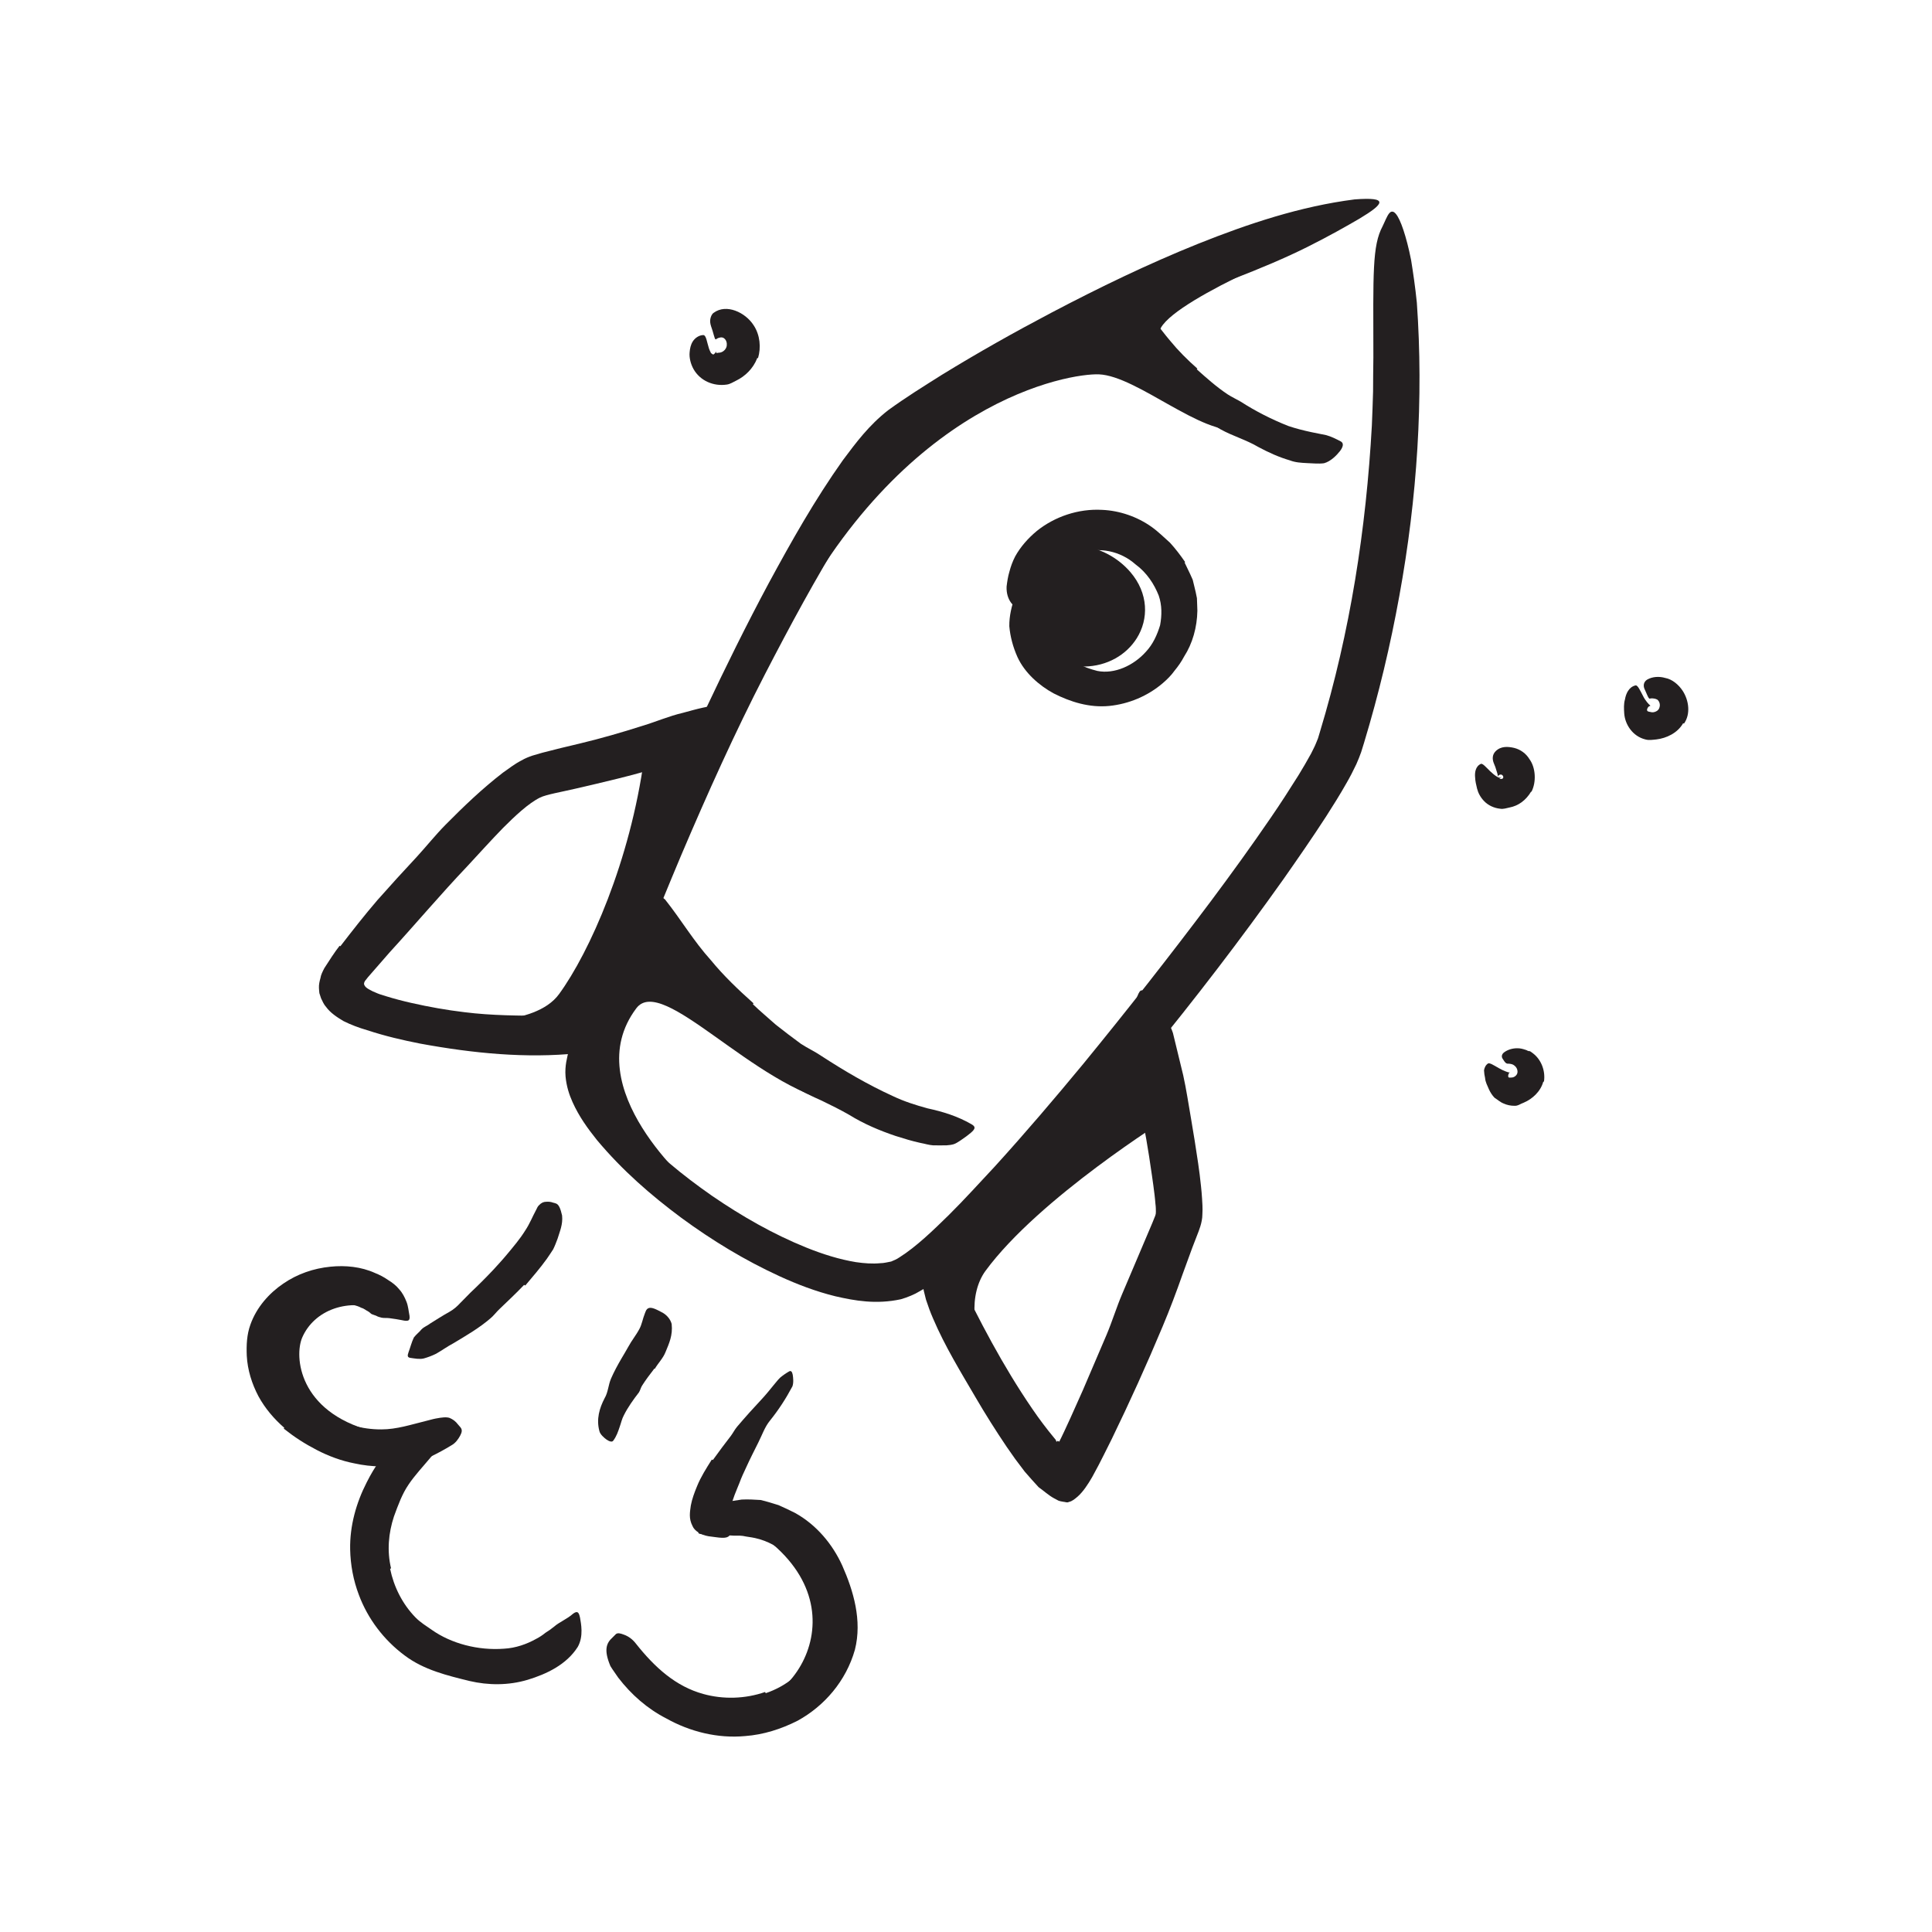 <svg width="96" height="96" viewBox="0 0 96 96" fill="none" xmlns="http://www.w3.org/2000/svg">
<path d="M19.387 77.963C19.567 78.833 19.987 79.696 20.647 80.371C20.887 80.618 21.187 80.798 21.465 80.993C22.424 81.668 23.759 82.021 25.042 81.923C25.619 81.893 26.174 81.698 26.654 81.428C26.812 81.346 26.962 81.248 27.097 81.136C27.247 81.046 27.39 80.941 27.532 80.828C27.794 80.596 28.177 80.453 28.477 80.183C28.687 80.033 28.762 80.093 28.822 80.386C28.867 80.656 29.009 81.301 28.709 81.833C28.147 82.718 27.157 83.183 26.22 83.468C25.267 83.753 24.262 83.746 23.332 83.528C22.237 83.258 21.059 82.981 20.099 82.253C19.072 81.488 18.277 80.438 17.834 79.253C17.557 78.526 17.415 77.761 17.399 76.988C17.377 75.818 17.7 74.678 18.217 73.666C18.614 72.871 19.147 72.091 19.837 71.513C19.987 71.386 20.145 71.273 20.309 71.168C20.625 70.996 20.849 70.921 21.037 70.928C21.232 70.958 21.375 71.041 21.524 71.183C21.592 71.251 21.667 71.303 21.72 71.371C21.809 71.483 21.817 71.618 21.772 71.783C21.727 71.948 21.637 72.173 21.472 72.331C21.022 72.871 20.602 73.313 20.294 73.778C19.98 74.243 19.792 74.761 19.575 75.353C19.305 76.171 19.222 77.063 19.432 77.933L19.387 77.948V77.963Z" fill="#231F20"/>
<path d="M65.272 12.09C65.055 12.142 57.622 15.18 57.6 16.56C57.577 18.097 55.47 15.645 55.47 15.645L63.337 12.18L65.272 12.097V12.09Z" fill="#231F20"/>
<path d="M61.56 21.331C59.737 21.675 56.505 18.683 54.607 18.601C53.16 18.541 44.82 19.868 38.97 31.493L37.702 30.75C37.702 30.75 42.495 22.351 44.542 20.978C46.59 19.605 56.047 15.105 56.047 15.105L58.53 19.028C58.53 19.028 61.552 21.331 61.552 21.323L61.56 21.331Z" fill="#231F20"/>
<path d="M34.545 59.084C34.418 59.002 28.635 54.059 31.62 50.099C32.91 48.389 37.44 53.984 41.61 54.824C44.49 55.402 38.018 51.689 36.578 49.807C35.138 47.924 31.853 44.932 31.853 44.932L29.138 52.612L29.37 55.139L34.538 59.092L34.545 59.084Z" fill="#231F20"/>
<path d="M49.38 67.65L48.09 67.14L46.748 64.575L46.41 63.555L52.073 57.023L57.225 52.08L58.05 55.538C58.05 55.538 51.63 59.52 48.968 63.15C48.158 64.253 48.203 66.315 49.38 67.643V67.65Z" fill="#231F20"/>
<path d="M29.618 50.977C29.618 50.977 27.533 52.312 27.323 51.202L24.728 51.3L22.62 50.707C22.77 50.73 26.558 51.082 27.78 49.395C29.295 47.317 31.313 42.795 32.01 37.657L34.77 36.787L29.625 50.97L29.618 50.977Z" fill="#231F20"/>
<path d="M59.452 18.338C59.94 18.773 60.442 19.223 61.005 19.598C61.215 19.733 61.432 19.831 61.65 19.958C62.385 20.431 63.18 20.836 64.012 21.166C64.387 21.293 64.777 21.391 65.16 21.473C65.407 21.526 65.655 21.571 65.902 21.623C66.15 21.691 66.39 21.811 66.63 21.938C66.78 22.028 66.742 22.201 66.585 22.411C66.427 22.613 66.127 22.928 65.79 23.018C65.497 23.056 65.22 23.018 64.935 23.011C64.65 22.996 64.365 22.981 64.095 22.876C63.547 22.718 63.022 22.478 62.52 22.208C61.927 21.856 61.252 21.668 60.645 21.331C59.985 20.948 59.34 20.543 58.755 20.048C58.387 19.763 58.057 19.418 57.712 19.103C57.217 18.593 56.752 18.046 56.332 17.476C56.16 17.258 55.98 17.048 55.807 16.831C55.717 16.718 55.62 16.621 55.537 16.501C55.462 16.381 55.395 16.253 55.327 16.133C55.267 16.021 55.192 15.923 55.155 15.803C55.095 15.571 55.11 15.406 55.192 15.263C55.26 15.128 55.357 15.038 55.5 14.956C55.56 14.918 55.62 14.873 55.68 14.843C55.86 14.753 56.145 14.858 56.467 15.038C57.202 15.623 57.585 16.283 58.147 16.936C58.545 17.423 59.002 17.881 59.497 18.316L59.467 18.353L59.452 18.338Z" fill="#231F20"/>
<path d="M37.395 49.883C37.763 50.243 38.16 50.566 38.55 50.918C38.956 51.241 39.376 51.556 39.803 51.871C40.126 52.081 40.471 52.238 40.793 52.456C41.933 53.198 43.118 53.896 44.37 54.466C44.918 54.728 45.511 54.916 46.088 55.073C46.846 55.238 47.566 55.456 48.27 55.861C48.495 55.988 48.465 56.093 48.24 56.288C48.128 56.386 47.956 56.513 47.745 56.656C47.641 56.723 47.513 56.813 47.401 56.851C47.281 56.888 47.16 56.903 47.033 56.911C46.816 56.911 46.583 56.918 46.365 56.911C46.148 56.896 45.946 56.828 45.736 56.791C45.316 56.701 44.91 56.573 44.505 56.446C43.703 56.176 42.923 55.846 42.196 55.396C41.753 55.141 41.295 54.916 40.831 54.691C40.358 54.481 39.886 54.256 39.443 53.993C38.948 53.716 38.468 53.408 38.003 53.086C37.523 52.778 37.073 52.426 36.623 52.073C36.053 51.668 35.558 51.143 35.033 50.686L33.938 49.501C33.608 49.073 33.27 48.653 32.94 48.233C32.708 47.881 32.446 47.551 32.183 47.221C31.943 46.868 31.74 46.486 31.538 46.103C31.44 45.938 31.351 45.773 31.313 45.578C31.193 45.233 31.291 44.963 31.373 44.783C31.463 44.596 31.598 44.483 31.785 44.378C31.868 44.333 31.95 44.281 32.033 44.251C32.288 44.153 32.641 44.363 33.045 44.693C33.863 45.721 34.441 46.733 35.333 47.723C35.948 48.473 36.675 49.171 37.44 49.853L37.41 49.898L37.395 49.883Z" fill="#231F20"/>
<path d="M16.913 47.018C17.513 46.238 18.113 45.473 18.75 44.73C19.395 44.003 20.048 43.283 20.715 42.57C21.195 42.045 21.638 41.49 22.14 40.98C23.033 40.08 23.933 39.21 24.99 38.393C25.29 38.19 25.523 37.988 25.913 37.785C26.093 37.68 26.28 37.605 26.46 37.545L26.948 37.403C27.57 37.238 28.178 37.095 28.778 36.953C29.85 36.698 30.908 36.39 31.943 36.06C32.61 35.858 33.248 35.58 33.923 35.423C34.59 35.243 35.235 35.048 35.955 35.025C36.465 35.153 36.435 35.16 36.255 35.693C36.173 35.978 35.993 36.27 35.768 36.608C35.528 36.915 35.213 37.185 34.83 37.365C34.493 37.515 34.163 37.688 33.81 37.8L32.768 38.123C32.07 38.333 31.38 38.52 30.683 38.693C29.985 38.865 29.288 39.03 28.598 39.188C27.93 39.345 27.135 39.48 26.835 39.63C26.258 39.915 25.59 40.545 24.998 41.138C24.398 41.753 23.813 42.405 23.22 43.043C21.9 44.43 20.655 45.908 19.358 47.325L18.278 48.563C18.21 48.668 18.075 48.765 18.09 48.908C18.128 49.035 18.248 49.118 18.368 49.178C18.465 49.238 18.57 49.283 18.683 49.328C18.743 49.358 18.773 49.365 18.87 49.403L19.178 49.5C19.59 49.628 20.018 49.74 20.453 49.838C21.315 50.033 22.193 50.19 23.078 50.295C24.45 50.468 25.815 50.468 27.173 50.475C27.473 50.475 27.765 50.46 28.065 50.46C28.62 50.46 28.973 50.49 29.22 50.588C29.468 50.7 29.618 50.865 29.745 51.113C29.805 51.225 29.888 51.33 29.925 51.443C29.993 51.63 29.925 51.803 29.708 51.975C29.498 52.14 29.153 52.298 28.718 52.335C26.153 52.598 23.528 52.343 20.873 51.855C20.003 51.683 19.155 51.488 18.24 51.188C17.828 51.068 17.43 50.918 17.07 50.738C16.725 50.535 16.41 50.318 16.208 50.04C16.088 49.913 16.028 49.755 15.953 49.605L15.87 49.35C15.863 49.26 15.848 49.17 15.848 49.088C15.84 48.923 15.878 48.758 15.923 48.6C15.945 48.443 16.028 48.278 16.118 48.105L16.493 47.528L16.695 47.235L16.875 46.995L16.92 47.025L16.913 47.018Z" fill="#231F20"/>
<path d="M52.628 71.639C52.628 71.639 52.635 71.639 52.65 71.602L52.733 71.437L52.89 71.107L53.198 70.439L53.805 69.082L54.983 66.329C55.268 65.654 55.478 64.957 55.763 64.29L57.263 60.757L57.405 60.404C57.428 60.344 57.435 60.292 57.435 60.217C57.435 60.135 57.435 59.969 57.413 59.819C57.405 59.669 57.383 59.52 57.368 59.362C57.293 58.739 57.195 58.102 57.098 57.457C56.925 56.317 56.685 55.184 56.468 54.044C56.363 53.309 56.243 52.575 56.183 51.817C56.16 51.442 56.198 51.052 56.22 50.677C56.25 50.294 56.393 49.912 56.505 49.529C56.678 49.065 56.775 49.147 57.068 49.529C57.218 49.724 57.428 49.987 57.705 50.287C57.938 50.587 58.155 50.94 58.283 51.33L58.793 53.429C58.95 54.135 59.055 54.862 59.183 55.59C59.31 56.317 59.423 57.052 59.535 57.802C59.588 58.177 59.64 58.552 59.678 58.95C59.7 59.137 59.715 59.347 59.73 59.557C59.738 59.745 59.768 60.007 59.745 60.352C59.745 60.742 59.565 61.169 59.498 61.342L59.243 62.002C59.085 62.437 58.92 62.88 58.763 63.315C58.455 64.192 58.125 65.07 57.765 65.924C56.978 67.807 56.138 69.659 55.238 71.512L54.833 72.322L54.585 72.809L54.27 73.394C54.053 73.769 53.82 74.122 53.55 74.362C53.415 74.475 53.288 74.594 53.108 74.632C53.018 74.684 52.928 74.624 52.845 74.624C52.755 74.609 52.665 74.594 52.59 74.564L52.38 74.452C52.11 74.309 51.863 74.077 51.608 73.897C51.375 73.642 51.143 73.387 50.918 73.124L50.438 72.487L50.018 71.887C49.478 71.085 48.96 70.267 48.48 69.442C47.73 68.159 46.958 66.907 46.365 65.519C46.23 65.212 46.118 64.904 46.013 64.582C45.848 63.974 45.78 63.554 45.833 63.247C45.915 62.932 46.05 62.745 46.253 62.58C46.343 62.505 46.433 62.422 46.523 62.377C46.673 62.302 46.838 62.377 47.025 62.557C47.22 62.737 47.415 63.007 47.588 63.382C48.63 65.564 49.83 67.867 51.293 70.004C51.63 70.499 51.998 70.987 52.365 71.43C52.493 71.579 52.47 71.564 52.47 71.564V71.579C52.47 71.579 52.47 71.602 52.485 71.609C52.508 71.662 52.53 71.624 52.56 71.594L52.613 71.624L52.628 71.639Z" fill="#231F20"/>
<path d="M56.483 31.718C55.973 32.528 55.035 33.106 53.858 33.121C53.273 33.121 52.68 32.971 52.185 32.656C50.708 31.718 50.303 29.648 51.33 28.223C52.56 26.513 54.915 26.971 56.168 28.426C57.075 29.483 57.083 30.766 56.483 31.718Z" fill="#231F20"/>
<path d="M49.605 60.878C48.937 61.53 48.262 62.183 47.527 62.805C47.167 63.12 46.785 63.428 46.365 63.728C46.155 63.878 45.945 64.028 45.682 64.17C45.472 64.305 45.082 64.47 44.76 64.56C43.537 64.823 42.48 64.635 41.505 64.41C40.53 64.17 39.615 63.818 38.745 63.42C36.997 62.618 35.385 61.635 33.862 60.518C32.347 59.393 30.922 58.155 29.662 56.648C29.212 56.085 28.777 55.493 28.447 54.758C28.282 54.39 28.147 53.978 28.102 53.49C28.057 52.95 28.185 52.545 28.26 52.2C28.62 50.828 29.055 49.575 29.52 48.315C31.177 43.89 33.03 39.563 35.04 35.295C36.045 33.165 37.087 31.05 38.205 28.965C39.33 26.888 40.492 24.825 41.887 22.86C42.532 21.998 43.177 21.128 44.13 20.385C45.015 19.74 45.9 19.193 46.792 18.63C48.585 17.528 50.415 16.5 52.252 15.533C54.622 14.288 57.037 13.118 59.535 12.113C62.032 11.115 64.612 10.253 67.312 9.908C69.015 9.78 68.805 10.11 67.545 10.868C66.915 11.235 66.03 11.738 64.965 12.27C63.9 12.803 62.64 13.335 61.245 13.875C56.317 15.788 51.51 18.24 46.98 21C46.417 21.345 45.87 21.705 45.36 22.058C44.977 22.35 44.565 22.778 44.167 23.258C43.372 24.218 42.637 25.328 41.94 26.453C40.537 28.718 39.255 31.095 38.01 33.503C36.525 36.383 35.16 39.413 33.855 42.48C32.565 45.548 31.297 48.683 30.262 51.788C30.127 52.208 30 52.643 29.917 53.018C29.88 53.19 29.88 53.303 29.895 53.438C29.91 53.58 29.962 53.745 30.015 53.91C30.292 54.593 30.795 55.313 31.365 55.958C32.52 57.263 33.922 58.403 35.385 59.423C36.862 60.435 38.422 61.328 40.057 61.988C40.875 62.318 41.707 62.58 42.532 62.715C42.945 62.775 43.357 62.805 43.732 62.768C43.927 62.768 44.1 62.715 44.28 62.685C44.415 62.625 44.535 62.588 44.707 62.468C45.525 61.95 46.357 61.148 47.137 60.383C47.925 59.603 48.675 58.77 49.44 57.953C50.947 56.295 52.41 54.578 53.842 52.845C56.002 50.205 58.117 47.513 60.165 44.783C61.185 43.418 62.182 42.038 63.142 40.635C63.622 39.938 64.08 39.225 64.522 38.52C64.74 38.16 64.95 37.808 65.145 37.448C65.227 37.275 65.332 37.088 65.392 36.93L65.49 36.69L65.58 36.39C67.095 31.395 67.882 26.273 68.167 21.143C68.19 20.58 68.212 20.018 68.227 19.455C68.227 18.893 68.235 18.33 68.242 17.768C68.235 13.553 68.182 12.218 68.7 11.243C68.812 11.018 68.917 10.725 69.037 10.59C69.24 10.358 69.48 10.665 69.735 11.43C69.862 11.813 69.997 12.315 70.117 12.923C70.215 13.53 70.32 14.235 70.402 15.038C70.74 19.8 70.425 24.728 69.532 29.61C69.09 32.055 68.512 34.485 67.777 36.915L67.635 37.373C67.575 37.545 67.477 37.793 67.395 37.973C67.237 38.31 67.072 38.625 66.907 38.91C66.577 39.495 66.24 40.028 65.895 40.568C65.205 41.633 64.492 42.66 63.772 43.688C61.62 46.718 59.37 49.65 57.015 52.523C54.652 55.388 52.275 58.23 49.635 60.908L49.59 60.878H49.605Z" fill="#231F20"/>
<path d="M58.867 27.96L59.137 28.523L59.265 28.808L59.34 29.115C59.392 29.318 59.437 29.52 59.475 29.723L59.497 30.345C59.482 31.17 59.257 31.973 58.837 32.625C58.702 32.88 58.545 33.105 58.365 33.323C58.2 33.555 58.005 33.75 57.787 33.938C57.037 34.583 56.092 34.98 55.117 35.078C54.127 35.175 53.182 34.875 52.357 34.455C51.637 34.065 50.917 33.435 50.557 32.648C50.332 32.145 50.197 31.628 50.152 31.118C50.145 30.6 50.272 30.105 50.43 29.648C50.535 29.355 50.715 29.423 50.97 29.678C51.21 29.933 51.63 30.368 51.862 30.78C51.982 31.155 52.095 31.493 52.26 31.748C52.44 31.995 52.537 32.228 52.74 32.423C52.935 32.61 53.205 32.835 53.535 32.963C53.842 33.135 54.172 33.248 54.525 33.338C55.38 33.51 56.332 33.068 56.94 32.385C57.292 32.01 57.502 31.538 57.645 31.065C57.735 30.578 57.742 30.075 57.577 29.595C57.352 29.025 56.985 28.455 56.422 28.043C55.68 27.383 54.607 27.15 53.677 27.495C53.317 27.63 53.01 27.863 52.755 28.125C52.515 28.41 52.312 28.71 52.162 29.033C52.072 29.16 52.05 29.325 51.967 29.453C51.892 29.58 51.855 29.7 51.795 29.783C51.727 29.865 51.645 29.933 51.577 29.985C51.442 30.098 51.225 30.135 50.97 30.158C50.857 30.165 50.752 30.195 50.662 30.203C50.415 30.233 49.987 29.835 50.017 29.145C50.047 28.898 50.085 28.643 50.16 28.395C50.227 28.14 50.317 27.893 50.445 27.645C50.707 27.173 51.082 26.745 51.517 26.385C52.402 25.673 53.58 25.268 54.765 25.335C55.642 25.373 56.52 25.68 57.225 26.183C57.57 26.43 57.832 26.7 58.132 26.963C58.402 27.255 58.657 27.593 58.89 27.93L58.852 27.96H58.867Z" fill="#231F20"/>
<path d="M36.668 84.78C39.833 84.885 43.343 78.78 36.195 75.33C36.195 75.33 38.82 75.803 40.028 76.725C41.235 77.648 42.255 80.025 42.083 80.963C41.91 81.9 41.063 83.625 40.508 84.015C39.953 84.405 36.668 84.78 36.668 84.78Z" fill="#231F20"/>
<path d="M18.45 71.101C14.835 70.133 14.618 67.396 15.015 66.466C15.6 65.108 17.303 64.426 19.088 65.138L18.788 64.081C18.788 64.081 16.178 63.413 14.663 64.291C13.148 65.168 13.23 66.661 13.14 67.471C13.05 68.273 14.303 70.223 14.303 70.223L18.443 71.101H18.45Z" fill="#231F20"/>
<path d="M26.04 63.848C25.65 64.26 25.23 64.65 24.817 65.048C24.667 65.19 24.54 65.363 24.382 65.498C23.82 65.985 23.16 66.368 22.522 66.75C22.222 66.908 21.96 67.103 21.667 67.268C21.472 67.365 21.27 67.44 21.06 67.5C20.85 67.553 20.595 67.5 20.377 67.47C20.235 67.44 20.242 67.358 20.302 67.185C20.37 67.013 20.452 66.69 20.565 66.458C20.692 66.293 20.827 66.203 20.947 66.053C21.075 65.925 21.24 65.873 21.382 65.76C21.682 65.573 21.997 65.37 22.335 65.183C22.537 65.07 22.717 64.913 22.875 64.74L23.377 64.23C23.76 63.87 24.142 63.488 24.51 63.098C24.735 62.85 24.96 62.61 25.177 62.348C25.5 61.958 25.837 61.568 26.1 61.14C26.317 60.818 26.46 60.45 26.647 60.105C26.685 60.03 26.715 59.948 26.782 59.888C26.895 59.768 27.007 59.715 27.142 59.715C27.262 59.708 27.367 59.715 27.487 59.76C27.54 59.775 27.592 59.783 27.637 59.805C27.772 59.858 27.855 60.068 27.93 60.398C27.975 60.848 27.817 61.178 27.705 61.553C27.637 61.733 27.57 61.913 27.487 62.078C27.39 62.235 27.277 62.393 27.172 62.55C26.842 63.008 26.467 63.443 26.1 63.878L26.07 63.855L26.04 63.848Z" fill="#231F20"/>
<path d="M14.13 70.951C13.62 70.508 13.17 69.983 12.84 69.376C12.517 68.761 12.3 68.078 12.262 67.366C12.24 66.848 12.262 66.316 12.442 65.821C12.75 64.951 13.38 64.253 14.077 63.781C14.775 63.301 15.585 63.023 16.425 62.941C17.16 62.866 17.947 62.941 18.637 63.256C18.862 63.346 19.08 63.458 19.282 63.601C19.492 63.728 19.687 63.878 19.837 64.066C20.002 64.246 20.107 64.456 20.197 64.681C20.287 64.906 20.302 65.153 20.347 65.371C20.385 65.656 20.265 65.663 19.957 65.596C19.8 65.566 19.582 65.528 19.342 65.498C19.222 65.483 19.072 65.498 18.967 65.476C18.862 65.453 18.765 65.423 18.69 65.378C18.615 65.348 18.532 65.326 18.465 65.296C18.405 65.258 18.36 65.198 18.3 65.168C18.18 65.108 18.075 65.011 17.947 64.981C17.715 64.853 17.452 64.831 17.19 64.756C16.657 64.658 16.005 64.696 15.367 64.928C14.58 65.198 14.085 65.941 13.92 66.676C13.83 67.088 13.845 67.531 13.972 67.966C14.115 68.393 14.37 68.806 14.7 69.166C15.09 69.601 15.622 69.976 16.192 70.283C17.04 70.748 17.985 71.033 18.952 71.026C19.71 71.026 20.43 70.786 21.165 70.606C21.33 70.568 21.487 70.516 21.652 70.486C21.967 70.426 22.177 70.403 22.342 70.456C22.515 70.531 22.642 70.628 22.755 70.778C22.807 70.846 22.867 70.898 22.905 70.958C22.972 71.063 22.95 71.176 22.867 71.333C22.785 71.483 22.65 71.701 22.425 71.821C22.095 72.023 21.75 72.211 21.39 72.383C21.022 72.556 20.625 72.653 20.212 72.736C19.395 72.916 18.48 72.908 17.602 72.713C16.95 72.586 16.312 72.346 15.735 72.046C15.142 71.738 14.64 71.416 14.1 70.988L14.122 70.951H14.13Z" fill="#231F20"/>
<path d="M38.048 84.134C39.038 83.797 39.9 83.129 40.395 82.199C40.575 81.862 40.635 81.509 40.695 81.149C40.913 79.882 40.35 78.322 39.225 77.339C38.745 76.897 38.145 76.559 37.515 76.424C37.313 76.379 37.118 76.364 36.915 76.319C36.713 76.289 36.51 76.319 36.308 76.297C36.203 76.282 36.105 76.312 36 76.319L35.678 76.297C35.565 76.282 35.46 76.297 35.348 76.304C35.235 76.304 35.1 76.259 34.965 76.252C34.62 76.184 34.665 76.229 34.815 75.937C34.89 75.802 34.973 75.487 35.16 75.262C35.25 75.134 35.363 75.037 35.49 74.924C35.558 74.864 35.625 74.827 35.7 74.759C35.775 74.729 35.858 74.692 35.94 74.669C36.233 74.594 36.548 74.564 36.855 74.512C37.163 74.497 37.478 74.512 37.793 74.534C38.093 74.602 38.393 74.699 38.685 74.789C38.963 74.909 39.24 75.044 39.51 75.179C40.575 75.772 41.37 76.732 41.85 77.789C42.405 79.042 42.848 80.519 42.48 81.974C42.038 83.534 40.958 84.772 39.638 85.499C38.813 85.919 37.928 86.197 37.028 86.264C35.663 86.392 34.283 86.047 33.105 85.387C32.168 84.907 31.365 84.202 30.72 83.362C30.593 83.167 30.45 82.987 30.33 82.784C29.993 81.982 30.128 81.644 30.435 81.367C30.503 81.307 30.555 81.239 30.608 81.194C30.705 81.127 30.825 81.157 31.02 81.232C31.223 81.307 31.425 81.449 31.583 81.652C32.543 82.867 33.585 83.797 34.943 84.172C35.933 84.449 37.035 84.419 38.018 84.074L38.04 84.119L38.048 84.134Z" fill="#231F20"/>
<path d="M35.422 72.547C35.715 72.135 36.022 71.73 36.322 71.34C36.427 71.197 36.51 71.032 36.622 70.897C37.035 70.41 37.462 69.937 37.89 69.48C38.077 69.277 38.25 69.06 38.422 68.85C38.535 68.722 38.64 68.572 38.767 68.452C38.902 68.34 39.052 68.235 39.21 68.145C39.307 68.092 39.36 68.16 39.39 68.31C39.412 68.452 39.442 68.7 39.375 68.887C39.052 69.495 38.692 70.05 38.265 70.582C38.002 70.897 37.867 71.31 37.68 71.677C37.477 72.082 37.267 72.495 37.08 72.907C36.96 73.162 36.84 73.417 36.742 73.687C36.585 74.085 36.397 74.482 36.315 74.902C36.247 75.232 36.3 75.585 36.322 75.93C36.322 76.005 36.352 76.087 36.322 76.155C36.24 76.41 36.075 76.455 35.55 76.38L35.205 76.335C34.845 76.275 34.507 76.072 34.41 75.825C34.215 75.45 34.282 75.135 34.327 74.805C34.387 74.482 34.507 74.16 34.635 73.852C34.822 73.387 35.1 72.952 35.37 72.525L35.407 72.54L35.422 72.547Z" fill="#231F20"/>
<path d="M32.505 68.017C32.295 68.287 32.085 68.565 31.905 68.85C31.838 68.955 31.815 69.082 31.748 69.187C31.47 69.547 31.2 69.922 30.998 70.327C30.9 70.507 30.863 70.702 30.795 70.89C30.713 71.13 30.638 71.37 30.465 71.595C30.413 71.662 30.285 71.632 30.143 71.535C30.008 71.437 29.82 71.272 29.783 71.107C29.625 70.515 29.783 69.975 30.045 69.472C30.218 69.18 30.225 68.82 30.36 68.505C30.51 68.16 30.69 67.83 30.878 67.507C30.998 67.312 31.11 67.11 31.223 66.915C31.388 66.607 31.613 66.337 31.77 66.037C31.898 65.805 31.935 65.527 32.04 65.272C32.063 65.22 32.078 65.16 32.108 65.107C32.22 64.92 32.415 64.965 32.723 65.122L32.94 65.235C33.165 65.37 33.323 65.58 33.375 65.79C33.435 66.352 33.248 66.75 33.075 67.17C32.955 67.485 32.708 67.725 32.535 68.017L32.498 68.002L32.505 68.017Z" fill="#231F20"/>
<path d="M83.632 35.94C83.355 36.428 82.8 36.682 82.305 36.742C82.125 36.758 81.937 36.795 81.757 36.742C81.12 36.585 80.745 35.992 80.707 35.453C80.692 35.212 80.677 34.98 80.745 34.748C80.79 34.477 80.932 34.133 81.27 34.057C81.375 34.035 81.495 34.305 81.63 34.56C81.75 34.815 81.952 35.025 81.975 35.032C82.065 35.123 81.93 35.01 81.847 35.227C81.81 35.362 81.93 35.362 82.005 35.377C82.087 35.407 82.215 35.4 82.32 35.333C82.387 35.295 82.447 35.22 82.462 35.138C82.5 35.01 82.462 34.852 82.35 34.763C82.26 34.71 82.117 34.695 82.027 34.703C82.005 34.703 81.99 34.718 81.975 34.718C81.915 34.703 81.885 34.62 81.787 34.395L81.72 34.245C81.645 34.087 81.66 33.892 81.84 33.773C82.11 33.615 82.455 33.6 82.755 33.69C83.085 33.75 83.415 34.02 83.617 34.335C83.917 34.8 84.015 35.475 83.677 35.955L83.64 35.94H83.632Z" fill="#231F20"/>
<path d="M76.088 39.322C75.818 39.779 75.436 40.042 75.008 40.124C74.85 40.154 74.708 40.215 74.535 40.184C74.243 40.154 73.951 40.02 73.755 39.817C73.561 39.622 73.448 39.397 73.395 39.187C73.35 38.999 73.305 38.819 73.298 38.632C73.275 38.407 73.305 38.084 73.583 37.957C73.673 37.919 73.853 38.137 74.055 38.332C74.16 38.429 74.266 38.52 74.363 38.58C74.43 38.617 74.393 38.594 74.408 38.609C74.423 38.609 74.43 38.617 74.438 38.624C74.505 38.654 74.618 38.647 74.603 38.647C74.603 38.647 74.498 38.692 74.453 38.745C74.423 38.775 74.415 38.804 74.423 38.782C74.43 38.767 74.423 38.669 74.43 38.692C74.438 38.692 74.52 38.715 74.581 38.707C74.618 38.707 74.656 38.7 74.671 38.677C74.708 38.662 74.716 38.557 74.633 38.505C74.573 38.459 74.468 38.505 74.445 38.557C74.445 38.565 74.43 38.587 74.43 38.587C74.43 38.52 74.4 38.4 74.303 38.114L74.228 37.927C74.145 37.724 74.145 37.499 74.318 37.327C74.581 37.065 74.933 37.094 75.233 37.162C75.54 37.237 75.826 37.432 76.005 37.732C76.305 38.145 76.35 38.857 76.096 39.344L76.058 39.33L76.088 39.322Z" fill="#231F20"/>
<path d="M76.688 53.738C76.553 54.241 76.14 54.608 75.72 54.788C75.563 54.841 75.42 54.961 75.248 54.946C75.06 54.946 74.88 54.908 74.715 54.833C74.543 54.766 74.408 54.638 74.265 54.548C74.145 54.428 74.055 54.278 73.988 54.136C73.905 53.941 73.808 53.768 73.793 53.566C73.763 53.446 73.748 53.318 73.74 53.183C73.763 53.056 73.815 52.928 73.935 52.846C74.01 52.793 74.22 52.928 74.468 53.071C74.708 53.213 74.97 53.296 74.978 53.288H75.045C75.045 53.288 75.03 53.288 75.008 53.296C74.985 53.318 74.948 53.363 74.94 53.461C74.94 53.506 74.955 53.528 74.978 53.543C75.015 53.551 75.053 53.543 75.098 53.543C75.173 53.543 75.263 53.513 75.33 53.438C75.375 53.393 75.405 53.326 75.405 53.251C75.405 53.138 75.353 53.026 75.255 52.951C75.173 52.876 75.06 52.861 74.963 52.853C74.94 52.853 74.918 52.853 74.903 52.853C74.828 52.838 74.79 52.801 74.708 52.673L74.655 52.591C74.603 52.501 74.618 52.381 74.738 52.291C74.918 52.156 75.165 52.081 75.413 52.088C75.54 52.088 75.668 52.118 75.795 52.163C75.87 52.171 75.9 52.238 76.02 52.231C76.088 52.276 76.155 52.321 76.215 52.373C76.59 52.681 76.8 53.221 76.718 53.746H76.68L76.688 53.738Z" fill="#231F20"/>
<path d="M37.62 17.812C37.418 18.322 37.02 18.697 36.593 18.907C36.435 18.982 36.285 19.087 36.113 19.109C35.453 19.207 34.793 18.922 34.463 18.344C34.32 18.089 34.238 17.767 34.268 17.497C34.283 17.317 34.32 17.129 34.425 16.964C34.53 16.799 34.725 16.657 34.943 16.649C35.093 16.649 35.123 16.994 35.228 17.317C35.25 17.384 35.303 17.497 35.318 17.519V17.534C35.318 17.534 35.363 17.572 35.385 17.587C35.438 17.624 35.483 17.639 35.483 17.632C35.483 17.632 35.43 17.632 35.385 17.647L35.355 17.662L35.468 17.602C35.468 17.602 35.498 17.579 35.513 17.564C35.543 17.542 35.595 17.437 35.588 17.459C35.565 17.519 35.595 17.542 35.618 17.542C35.633 17.542 35.663 17.527 35.708 17.527C35.805 17.527 35.918 17.489 36.008 17.392C36.06 17.332 36.105 17.257 36.113 17.167C36.128 17.039 36.09 16.882 35.963 16.799C35.865 16.732 35.715 16.777 35.633 16.822C35.618 16.837 35.595 16.852 35.58 16.859C35.528 16.889 35.505 16.777 35.408 16.439L35.333 16.214C35.295 16.094 35.273 15.974 35.295 15.854C35.318 15.734 35.37 15.599 35.468 15.539C36.09 15.082 37.035 15.517 37.448 16.162C37.77 16.649 37.823 17.272 37.665 17.797L37.628 17.782L37.62 17.812Z" fill="#231F20"/>
</svg>
